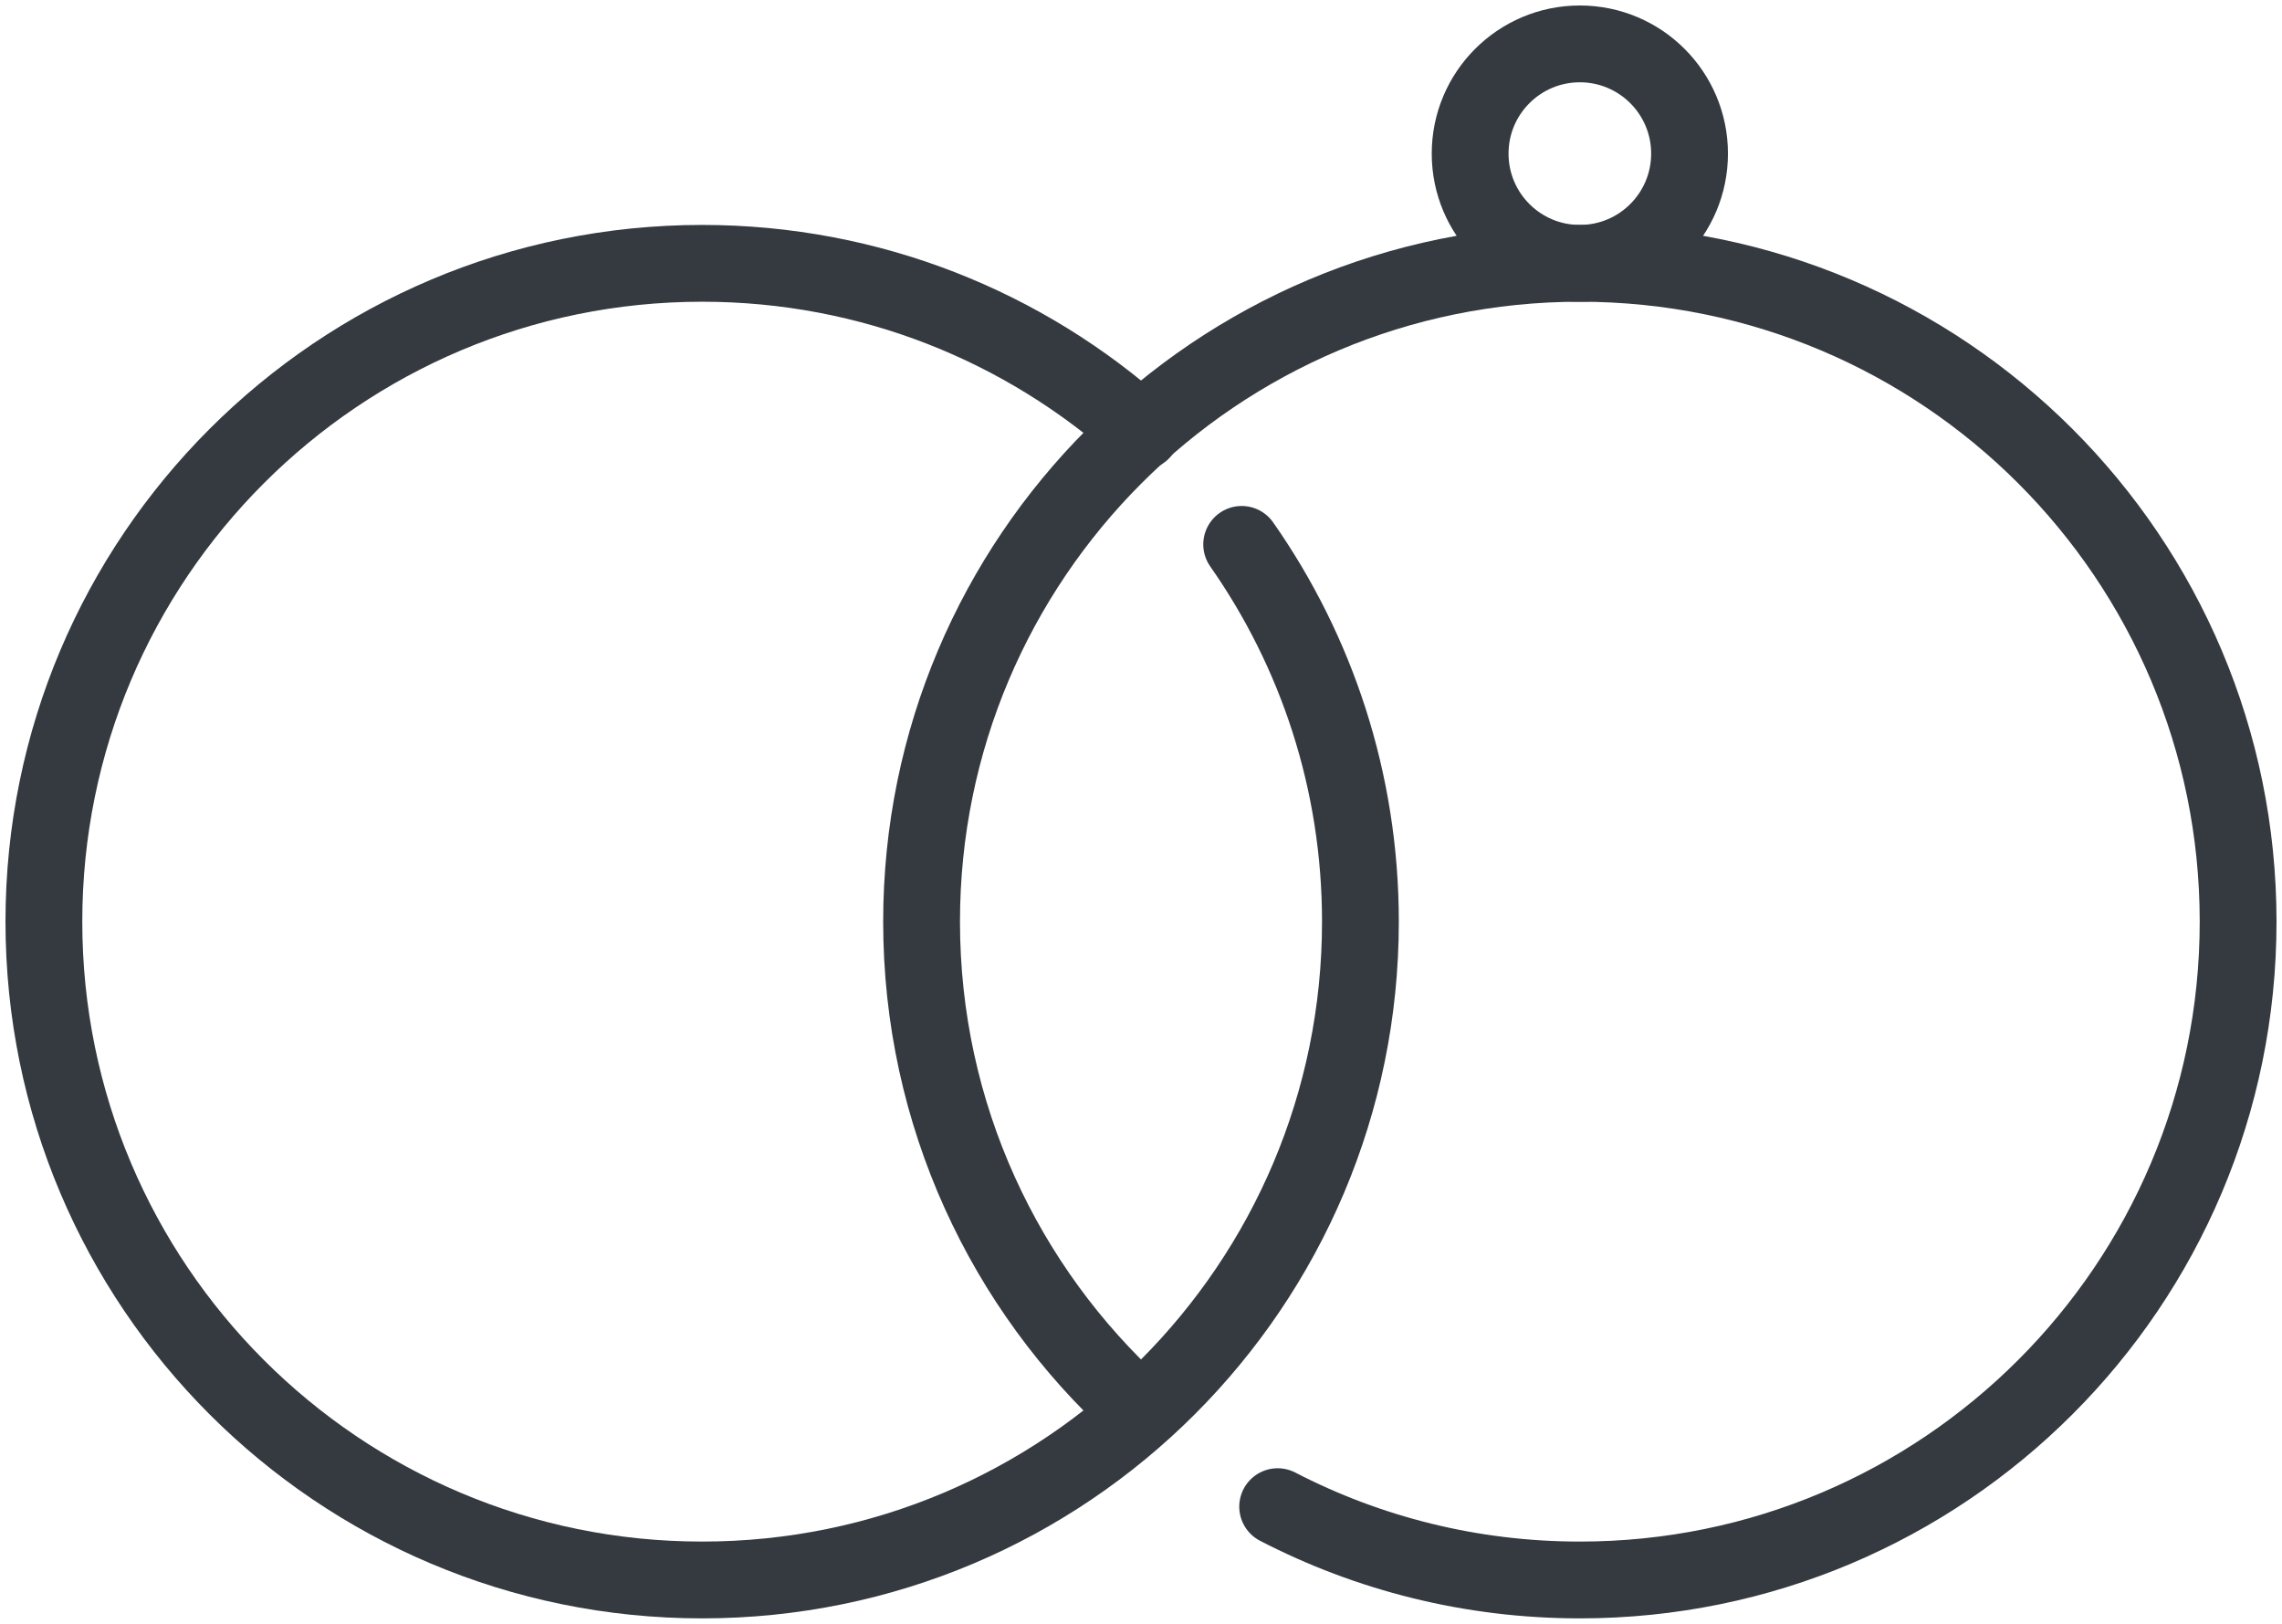 <?xml version="1.0" encoding="UTF-8"?>
<svg width="104px" height="74px" viewBox="0 0 104 74" version="1.1" xmlns="http://www.w3.org/2000/svg" xmlns:xlink="http://www.w3.org/1999/xlink">
    <!-- Generator: Sketch 47 (45396) - http://www.bohemiancoding.com/sketch -->
    <title>holidays-18</title>
    <desc>Created with Sketch.</desc>
    <defs></defs>
    <g id="ALL" stroke="none" stroke-width="1" fill="none" fill-rule="evenodd" stroke-linecap="round" fill-opacity="0" stroke-linejoin="round">
        <g id="Primary" transform="translate(-4709, -7501)" stroke="#343A40" stroke-width="3.5" fill="#DBECFF">
            <g id="holidays-18" transform="translate(4711, 7503)">
                <path d="M50.028,17.664 C44.717,12.899 37.697,10 30,10 C13.431,10 0,23.431 0,40 C0,56.569 13.431,70 30,70 C46.569,70 60,56.569 60,40 C60,33.604 57.999,27.676 54.588,22.808" id="Layer-1"></path>
                <path d="M56.228,66.659 C60.353,68.794 65.036,70 70,70 C86.569,70 100,56.569 100,40 C100,23.431 86.569,10 70,10 C53.431,10 40,23.431 40,40 C40,48.799 43.788,56.713 49.822,62.201 L49.822,62.201" id="Layer-2"></path>
                <circle id="Layer-3" cx="70" cy="5" r="5"></circle>
            </g>
        </g>
    </g>
</svg>